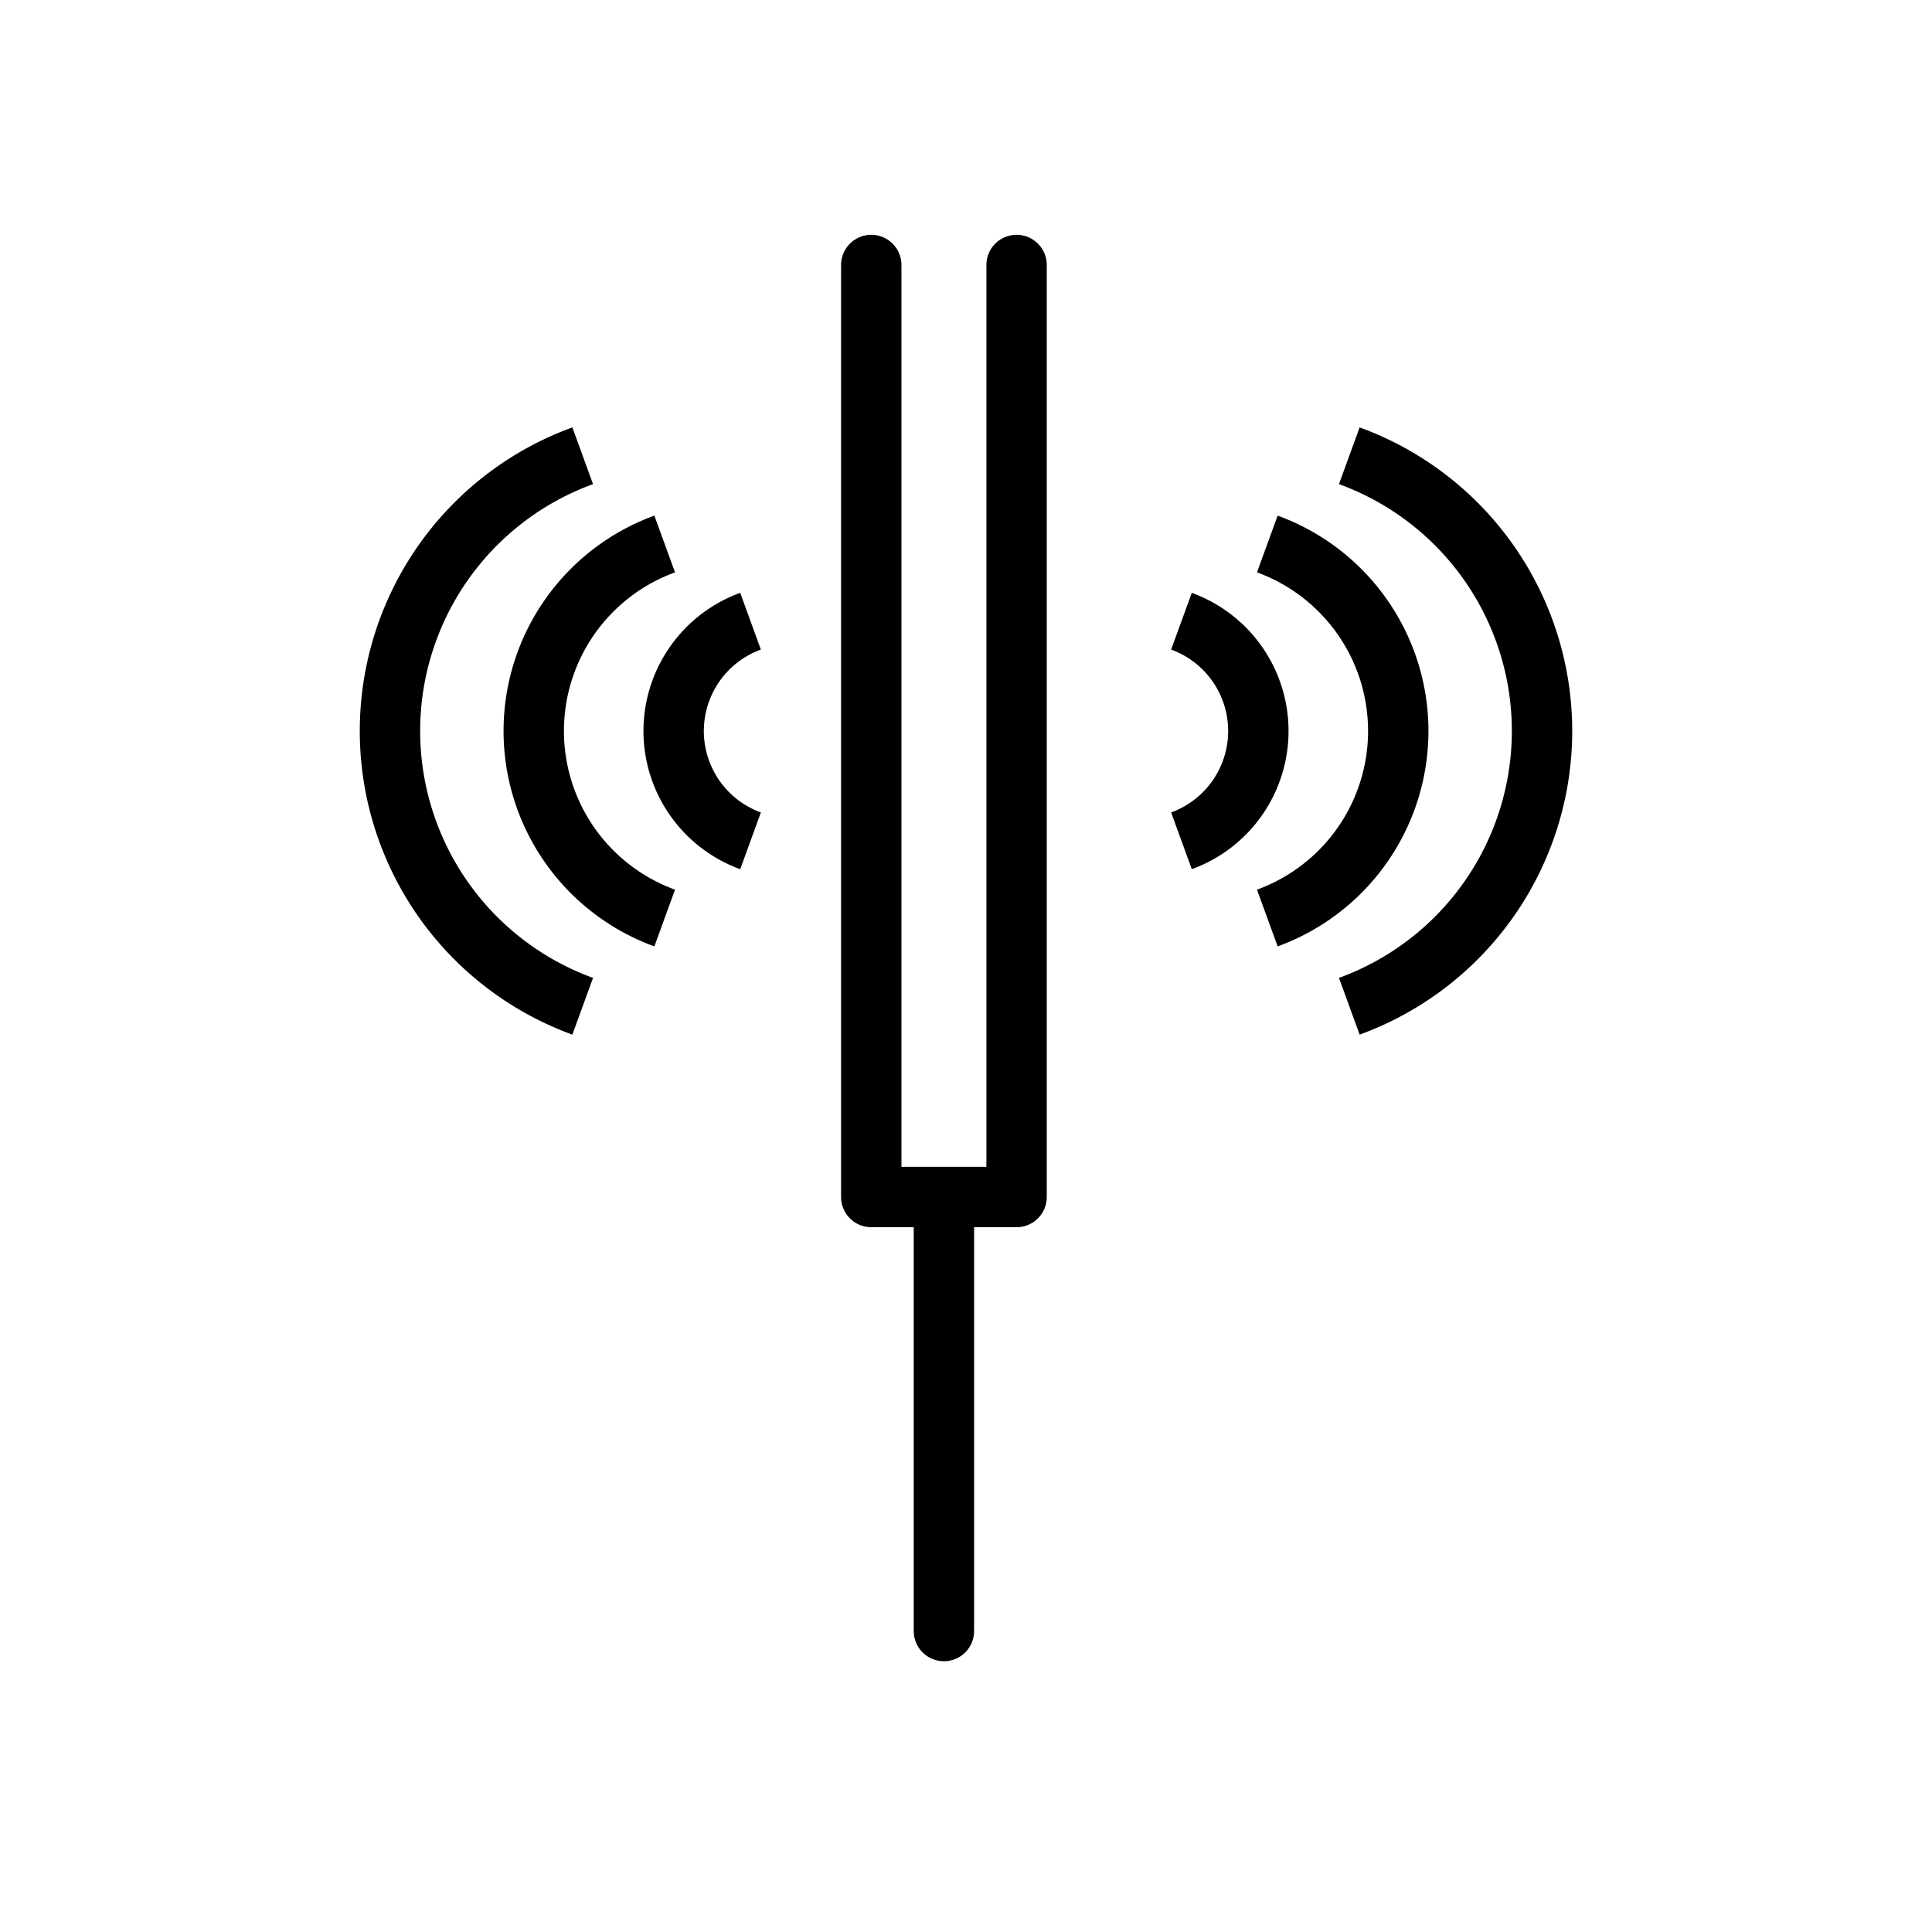 <?xml version="1.0" encoding="UTF-8" standalone="no"?>
<!-- Created with Inkscape (http://www.inkscape.org/) -->

<svg
   xmlns:dc="http://purl.org/dc/elements/1.1/"
   xmlns:cc="http://creativecommons.org/ns#"
   xmlns:rdf="http://www.w3.org/1999/02/22-rdf-syntax-ns#"
   xmlns:svg="http://www.w3.org/2000/svg"
   xmlns="http://www.w3.org/2000/svg"
   xmlns:sodipodi="http://sodipodi.sourceforge.net/DTD/sodipodi-0.dtd"
   xmlns:inkscape="http://www.inkscape.org/namespaces/inkscape"
   width="1024"
   height="1024"
   viewBox="0 0 270.933 270.933"
   version="1.1"
   id="svg1154"
   inkscape:version="0.92.3 (2405546, 2018-03-11)"
   sodipodi:docname="tuning_fork.svg">
  <defs
     id="defs1148">
    <marker
       inkscape:isstock="true"
       style="overflow:visible"
       id="marker900"
       refX="0"
       refY="0"
       orient="auto"
       inkscape:stockid="DotS">
      <path
         transform="matrix(0.2,0,0,0.2,1.48,0.2)"
         style="fill:#000000;fill-opacity:1;fill-rule:evenodd;stroke:#000000;stroke-width:1pt;stroke-opacity:1"
         d="m -2.5,-1 c 0,2.76 -2.24,5 -5,5 -2.76,0 -5,-2.24 -5,-5 0,-2.76 2.24,-5 5,-5 2.76,0 5,2.24 5,5 z"
         id="path898"
         inkscape:connector-curvature="0" />
    </marker>
    <marker
       inkscape:isstock="true"
       style="overflow:visible"
       id="marker997"
       refX="0"
       refY="0"
       orient="auto"
       inkscape:stockid="DotS">
      <path
         transform="matrix(0.2,0,0,0.2,1.48,0.2)"
         style="fill:#ffffff;fill-opacity:1;fill-rule:evenodd;stroke:#000000;stroke-width:1pt;stroke-opacity:1"
         d="m -2.5,-1 c 0,2.76 -2.24,5 -5,5 -2.76,0 -5,-2.24 -5,-5 0,-2.76 2.24,-5 5,-5 2.76,0 5,2.24 5,5 z"
         id="path995"
         inkscape:connector-curvature="0" />
    </marker>
    <clipPath
       id="p7ff5b81e1d">
      <rect
         height="345.6"
         width="446.4"
         x="72"
         y="43.2"
         id="rect5353" />
    </clipPath>
    <marker
       inkscape:stockid="DotS"
       orient="auto"
       refY="0"
       refX="0"
       id="DotS"
       style="overflow:visible"
       inkscape:isstock="true"
       inkscape:collect="always">
      <path
         inkscape:connector-curvature="0"
         id="path978-3"
         d="m -2.5,-1 c 0,2.76 -2.24,5 -5,5 -2.76,0 -5,-2.24 -5,-5 0,-2.76 2.24,-5 5,-5 2.76,0 5,2.24 5,5 z"
         style="fill:#000000;fill-opacity:1;fill-rule:evenodd;stroke:#000000;stroke-width:1pt;stroke-opacity:1"
         transform="matrix(0.2,0,0,0.2,1.48,0.2)" />
    </marker>
  </defs>
  <sodipodi:namedview
     id="base"
     pagecolor="#ffffff"
     bordercolor="#666666"
     borderopacity="1.0"
     inkscape:pageopacity="0.0"
     inkscape:pageshadow="2"
     inkscape:zoom="0.49497476"
     inkscape:cx="390.37754"
     inkscape:cy="451.10347"
     inkscape:document-units="px"
     inkscape:current-layer="layer1"
     showgrid="false"
     units="px"
     inkscape:window-width="1299"
     inkscape:window-height="713"
     inkscape:window-x="67"
     inkscape:window-y="27"
     inkscape:window-maximized="1" />
  <g
     inkscape:label="Layer 1"
     inkscape:groupmode="layer"
     id="layer1"
     transform="translate(0,-26.067)">
    <path
       style="fill:#000000;stroke:#000000;stroke-width:8.467;stroke-linecap:round;stroke-linejoin:miter;stroke-miterlimit:4;stroke-dasharray:none;stroke-opacity:1;marker-end:url(#DotS)"
       d="m 132.369,193.932 v 60.863"
       id="path909"
       inkscape:connector-curvature="0"
       sodipodi:nodetypes="cc" />
    <path
       style="fill:none;fill-opacity:1;stroke:#000000;stroke-width:8.467;stroke-linecap:butt;stroke-linejoin:round;stroke-miterlimit:4;stroke-dasharray:none;stroke-dashoffset:0;stroke-opacity:1;paint-order:markers fill stroke"
       id="path1792"
       sodipodi:type="arc"
       sodipodi:cx="160.07669"
       sodipodi:cy="128.5797"
       sodipodi:rx="16.387285"
       sodipodi:ry="16.387285"
       sodipodi:start="5.0614548"
       sodipodi:end="1.2217305"
       d="m 165.681,113.181 a 16.387,16.387 0 0 1 10.783,15.399 16.387,16.387 0 0 1 -10.783,15.399"
       sodipodi:open="true" />
    <path
       sodipodi:open="true"
       d="m 177.721,102.354 a 27.909,27.909 0 0 1 18.363,26.226 27.909,27.909 0 0 1 -18.363,26.226"
       sodipodi:end="1.2217305"
       sodipodi:start="5.0614548"
       sodipodi:ry="27.908628"
       sodipodi:rx="27.908628"
       sodipodi:cy="128.5797"
       sodipodi:cx="168.1754"
       sodipodi:type="arc"
       id="path1800"
       style="fill:none;fill-opacity:1;stroke:#000000;stroke-width:8.467;stroke-linecap:butt;stroke-linejoin:round;stroke-miterlimit:4;stroke-dasharray:none;stroke-dashoffset:0;stroke-opacity:1;paint-order:markers fill stroke" />
    <path
       style="fill:none;fill-opacity:1;stroke:#000000;stroke-width:8.467;stroke-linecap:butt;stroke-linejoin:round;stroke-miterlimit:4;stroke-dasharray:none;stroke-dashoffset:0;stroke-opacity:1;paint-order:markers fill stroke"
       id="path1802"
       sodipodi:type="arc"
       sodipodi:cx="175.16948"
       sodipodi:cy="128.5797"
       sodipodi:rx="41.07613"
       sodipodi:ry="41.07613"
       sodipodi:start="5.0614548"
       sodipodi:end="1.2217305"
       d="m 189.218,89.981 a 41.076,41.076 0 0 1 27.027,38.599 41.076,41.076 0 0 1 -27.027,38.599"
       sodipodi:open="true" />
    <path
       sodipodi:nodetypes="ccccccc"
       inkscape:connector-curvature="0"
       id="path1821"
       d="M 122.181,63.227 V 193.932 m 0,0 h 10.189 10.189 m 0,0 V 63.227"
       style="fill:none;stroke:#000000;stroke-width:8.467;stroke-linecap:round;stroke-linejoin:miter;stroke-miterlimit:4;stroke-dasharray:none;stroke-opacity:1" />
    <path
       sodipodi:open="true"
       d="m -105.252,113.181 a 16.387,16.387 0 0 1 10.783,15.399 16.387,16.387 0 0 1 -10.783,15.399"
       sodipodi:end="1.2217305"
       sodipodi:start="5.0614548"
       sodipodi:ry="16.387285"
       sodipodi:rx="16.387285"
       sodipodi:cy="128.5797"
       sodipodi:cx="-110.85655"
       sodipodi:type="arc"
       id="path2007"
       style="fill:none;fill-opacity:1;stroke:#000000;stroke-width:8.467;stroke-linecap:butt;stroke-linejoin:round;stroke-miterlimit:4;stroke-dasharray:none;stroke-dashoffset:0;stroke-opacity:1;paint-order:markers fill stroke"
       transform="scale(-1,1)" />
    <path
       style="fill:none;fill-opacity:1;stroke:#000000;stroke-width:8.467;stroke-linecap:butt;stroke-linejoin:round;stroke-miterlimit:4;stroke-dasharray:none;stroke-dashoffset:0;stroke-opacity:1;paint-order:markers fill stroke"
       id="path2009"
       sodipodi:type="arc"
       sodipodi:cx="-102.75784"
       sodipodi:cy="128.5797"
       sodipodi:rx="27.908628"
       sodipodi:ry="27.908628"
       sodipodi:start="5.0614548"
       sodipodi:end="1.2217305"
       d="m -93.213,102.354 a 27.909,27.909 0 0 1 18.363,26.226 27.909,27.909 0 0 1 -18.363,26.226"
       sodipodi:open="true"
       transform="scale(-1,1)" />
    <path
       sodipodi:open="true"
       d="M -81.715,89.981 A 41.076,41.076 0 0 1 -54.688,128.58 41.076,41.076 0 0 1 -81.715,167.179"
       sodipodi:end="1.2217305"
       sodipodi:start="5.0614548"
       sodipodi:ry="41.07613"
       sodipodi:rx="41.07613"
       sodipodi:cy="128.5797"
       sodipodi:cx="-95.763763"
       sodipodi:type="arc"
       id="path2011"
       style="fill:none;fill-opacity:1;stroke:#000000;stroke-width:8.467;stroke-linecap:butt;stroke-linejoin:round;stroke-miterlimit:4;stroke-dasharray:none;stroke-dashoffset:0;stroke-opacity:1;paint-order:markers fill stroke"
       transform="scale(-1,1)" />
  </g>
</svg>
